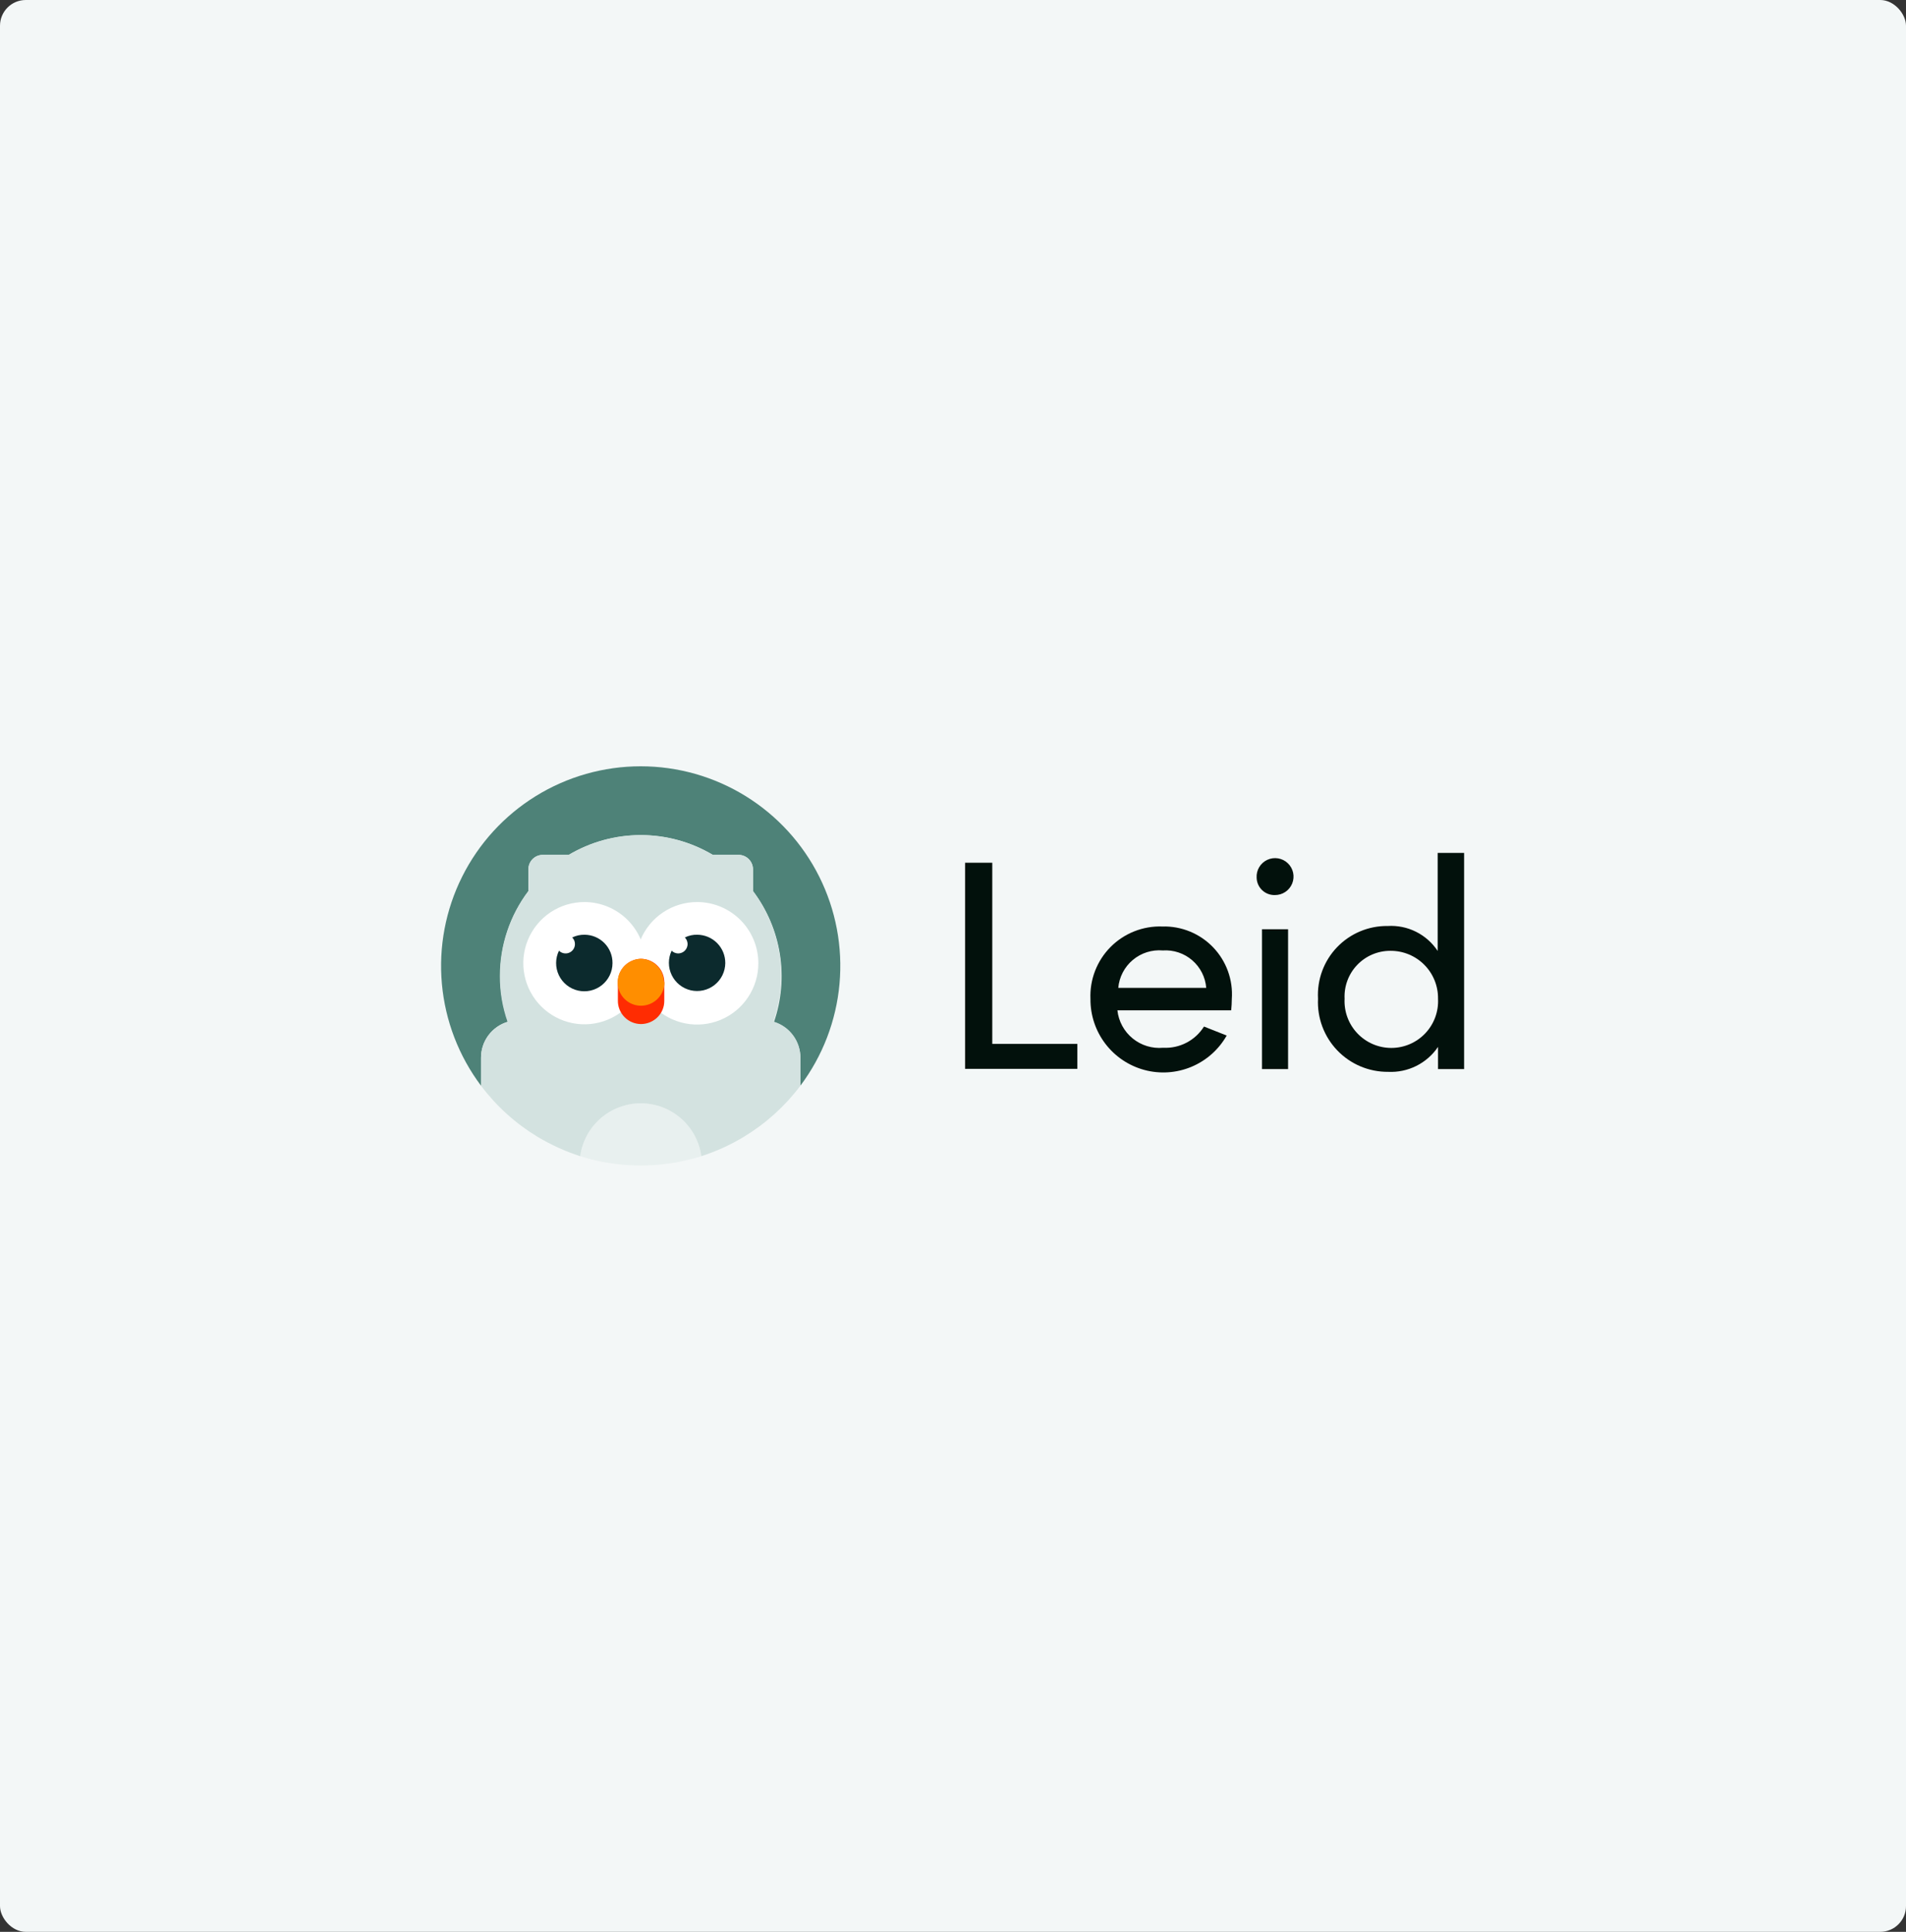 <svg width="592" height="600" viewBox="0 0 592 600" fill="none" xmlns="http://www.w3.org/2000/svg">
<rect x="0" y="0" width="592" height="600" fill="#333333" stroke="none"/>
<rect width="592" height="600" rx="8" fill="#F3F7F7"/>
<g clip-path="url(#clip0)">
<path d="M248.6 337.2V328.598C248.61 326.102 247.817 323.669 246.337 321.66C244.858 319.65 242.771 318.17 240.385 317.438C242.722 310.642 243.35 303.376 242.215 296.28C241.08 289.184 238.215 282.477 233.875 276.75V270.008C233.876 268.848 233.429 267.733 232.628 266.896C231.826 266.058 230.732 265.562 229.574 265.513H221.398C214.622 261.503 206.893 259.387 199.019 259.387C191.146 259.387 183.417 261.503 176.641 265.513H168.465C167.297 265.543 166.187 266.031 165.375 266.872C164.563 267.713 164.114 268.839 164.125 270.008V276.75C158.418 284.318 155.342 293.544 155.368 303.023C155.346 307.891 156.158 312.727 157.77 317.321C155.336 318.031 153.201 319.517 151.69 321.553C150.179 323.588 149.375 326.062 149.4 328.598V337.2C142.492 327.989 138.285 317.036 137.251 305.568C136.217 294.1 138.396 282.571 143.546 272.273C148.695 261.974 156.61 253.313 166.405 247.26C176.199 241.206 187.486 238 199 238C210.514 238 221.801 241.206 231.595 247.26C241.39 253.313 249.305 261.974 254.455 272.273C259.604 282.571 261.784 294.1 260.75 305.568C259.715 317.036 255.509 327.989 248.6 337.2Z" fill="#4E8278"/>
<path d="M217.831 359.093C216.901 359.403 215.933 359.674 214.964 359.907C209.756 361.295 204.389 361.999 198.999 361.999C193.637 361.99 188.299 361.3 183.111 359.945L180.205 359.093C180.826 354.544 183.074 350.374 186.533 347.355C189.992 344.336 194.427 342.673 199.018 342.673C203.609 342.673 208.045 344.336 211.504 347.355C214.963 350.374 217.211 354.544 217.831 359.093Z" fill="#E8F0EF"/>
<path d="M248.601 328.598V337.2C243.828 343.553 237.882 348.932 231.086 353.049C226.916 355.568 222.469 357.596 217.833 359.094C217.212 354.545 214.964 350.375 211.506 347.356C208.047 344.337 203.611 342.674 199.02 342.674C194.429 342.674 189.993 344.337 186.534 347.356C183.076 350.375 180.828 354.545 180.207 359.094C175.562 357.589 171.103 355.561 166.916 353.049C160.119 348.932 154.174 343.553 149.401 337.2V328.598C149.385 326.09 150.18 323.645 151.667 321.627C153.155 319.609 155.255 318.126 157.654 317.399C156.043 312.818 155.23 307.995 155.252 303.139C155.249 293.61 158.365 284.341 164.126 276.75V269.969C164.125 268.807 164.579 267.691 165.389 266.858C166.2 266.026 167.304 265.543 168.466 265.513H176.642C183.41 261.479 191.142 259.35 199.02 259.35C206.898 259.35 214.63 261.479 221.398 265.513H229.574C230.726 265.562 231.814 266.052 232.615 266.882C233.415 267.711 233.867 268.816 233.876 269.969V276.75C238.171 282.47 240.996 289.157 242.104 296.224C243.212 303.291 242.569 310.522 240.231 317.283C242.671 317.994 244.811 319.486 246.323 321.529C247.834 323.573 248.634 326.056 248.601 328.598Z" fill="#D3E2E0"/>
<path d="M235.541 299.147C235.548 302.913 234.438 306.597 232.35 309.732C230.263 312.866 227.292 315.311 223.813 316.756C220.335 318.201 216.507 318.581 212.812 317.848C209.118 317.115 205.724 315.302 203.061 312.639C200.398 309.976 198.585 306.582 197.852 302.888C197.119 299.193 197.499 295.365 198.944 291.887C200.389 288.408 202.833 285.437 205.968 283.35C209.103 281.262 212.787 280.152 216.553 280.159C221.586 280.169 226.409 282.173 229.968 285.732C233.527 289.29 235.531 294.114 235.541 299.147Z" fill="white"/>
<path d="M225.272 299.147C225.256 300.457 224.947 301.746 224.366 302.92C223.786 304.094 222.95 305.123 221.919 305.931C220.889 306.739 219.69 307.306 218.412 307.589C217.133 307.873 215.807 307.866 214.532 307.57C213.256 307.273 212.063 306.694 211.041 305.875C210.019 305.057 209.193 304.019 208.625 302.839C208.057 301.659 207.76 300.367 207.758 299.058C207.755 297.748 208.046 296.454 208.61 295.272C209.145 295.808 209.868 296.114 210.625 296.125C211.399 296.125 212.142 295.82 212.693 295.276C213.245 294.732 213.559 293.993 213.57 293.218C213.561 292.45 213.255 291.714 212.717 291.165C213.919 290.565 215.25 290.272 216.592 290.312C217.742 290.322 218.879 290.559 219.938 291.008C220.996 291.458 221.956 292.111 222.762 292.932C223.568 293.752 224.205 294.723 224.635 295.79C225.066 296.856 225.282 297.997 225.272 299.147Z" fill="#0C2A2D"/>
<path d="M200.512 299.147C200.512 302.902 199.399 306.573 197.312 309.696C195.226 312.818 192.26 315.252 188.791 316.689C185.321 318.126 181.504 318.502 177.82 317.769C174.137 317.037 170.754 315.228 168.098 312.573C165.443 309.917 163.635 306.534 162.902 302.851C162.169 299.168 162.545 295.35 163.982 291.88C165.42 288.411 167.853 285.446 170.976 283.359C174.098 281.273 177.769 280.159 181.525 280.159C186.557 280.169 191.381 282.173 194.939 285.732C198.498 289.29 200.502 294.114 200.512 299.147Z" fill="white"/>
<path d="M190.242 299.148C190.238 300.464 189.937 301.763 189.361 302.948C188.786 304.132 187.951 305.172 186.918 305.989C185.886 306.806 184.682 307.38 183.397 307.668C182.112 307.955 180.778 307.949 179.496 307.65C178.213 307.351 177.015 306.767 175.99 305.941C174.964 305.115 174.138 304.068 173.573 302.878C173.008 301.689 172.719 300.387 172.727 299.07C172.734 297.754 173.039 296.455 173.618 295.273C174.024 295.678 174.542 295.955 175.105 296.067C175.669 296.179 176.253 296.121 176.783 295.901C177.314 295.682 177.768 295.31 178.087 294.832C178.407 294.355 178.577 293.793 178.578 293.219C178.582 292.837 178.508 292.458 178.362 292.105C178.215 291.752 177.999 291.432 177.725 291.165C178.93 290.576 180.259 290.284 181.6 290.313C182.749 290.323 183.884 290.559 184.94 291.009C185.996 291.459 186.954 292.114 187.757 292.935C188.56 293.755 189.192 294.727 189.619 295.793C190.045 296.859 190.257 297.999 190.242 299.148Z" fill="#0C2A2D"/>
<path d="M206.325 304.805V310.889C206.326 311.843 206.135 312.789 205.762 313.668C205.389 314.546 204.842 315.341 204.155 316.004C202.79 317.315 200.972 318.051 199.079 318.057C198.122 318.052 197.176 317.857 196.296 317.483C195.416 317.109 194.619 316.563 193.952 315.878C193.285 315.193 192.76 314.382 192.41 313.492C192.059 312.602 191.889 311.651 191.91 310.695V304.999C191.928 303.131 192.663 301.341 193.964 300C195.299 298.647 197.101 297.857 199.001 297.791C200.894 297.78 202.717 298.505 204.084 299.815C205.451 301.124 206.254 302.913 206.325 304.805Z" fill="#FF2C02"/>
<path d="M206.362 305.154C206.362 305.154 206.362 305.425 206.362 305.619C206.224 307.469 205.385 309.196 204.017 310.449C202.649 311.702 200.854 312.386 198.999 312.361C197.575 312.342 196.188 311.905 195.012 311.102C193.835 310.3 192.921 309.169 192.383 307.85C191.846 306.531 191.709 305.083 191.99 303.687C192.271 302.291 192.956 301.008 193.962 300C195.297 298.647 197.1 297.857 198.999 297.791C200.846 297.818 202.613 298.545 203.944 299.826C205.275 301.106 206.07 302.844 206.168 304.689C206.25 304.836 206.315 304.992 206.362 305.154Z" fill="#FF8E00"/>
<path d="M299.75 267.953H308.198V324.218H334.625V331.968H299.75V267.953Z" fill="#02110C"/>
<path d="M382.404 313.795H347.064C347.436 317.211 349.135 320.344 351.796 322.519C354.456 324.693 357.864 325.735 361.286 325.42C363.793 325.549 366.289 325.007 368.517 323.849C370.744 322.691 372.622 320.959 373.957 318.833L381.009 321.623C378.537 325.984 374.686 329.4 370.062 331.336C365.437 333.272 360.301 333.617 355.459 332.318C350.617 331.019 346.344 328.149 343.309 324.158C340.275 320.167 338.652 315.282 338.694 310.269C338.564 307.294 339.051 304.325 340.124 301.547C341.197 298.77 342.833 296.245 344.93 294.13C347.026 292.015 349.537 290.358 352.305 289.261C355.074 288.163 358.039 287.651 361.014 287.755C363.951 287.672 366.873 288.205 369.591 289.32C372.31 290.435 374.765 292.106 376.798 294.227C378.831 296.348 380.398 298.871 381.397 301.634C382.396 304.397 382.805 307.338 382.598 310.269C382.598 311.393 382.521 312.594 382.404 313.795ZM374.654 306.82C374.387 303.499 372.822 300.416 370.298 298.241C367.774 296.065 364.494 294.971 361.169 295.195C357.794 294.905 354.441 295.967 351.848 298.146C349.254 300.326 347.631 303.445 347.336 306.82H374.654Z" fill="#02110C"/>
<path d="M390.309 272.604C390.239 271.454 390.517 270.31 391.107 269.32C391.697 268.33 392.571 267.541 393.615 267.055C394.66 266.57 395.826 266.41 396.963 266.596C398.1 266.783 399.154 267.308 399.988 268.102C400.823 268.896 401.398 269.923 401.641 271.05C401.883 272.176 401.78 273.349 401.346 274.416C400.912 275.483 400.167 276.395 399.208 277.032C398.248 277.67 397.119 278.004 395.967 277.99C395.241 278.011 394.518 277.887 393.84 277.627C393.162 277.367 392.542 276.976 392.017 276.475C391.491 275.974 391.069 275.375 390.776 274.71C390.483 274.046 390.324 273.33 390.309 272.604ZM391.976 288.608H400.074V332.046H391.976V288.608Z" fill="#02110C"/>
<path d="M454.75 264.893V332.046H446.651V325.149C444.951 327.663 442.631 329.697 439.917 331.054C437.202 332.412 434.183 333.047 431.151 332.899C428.205 332.924 425.285 332.346 422.57 331.202C419.855 330.057 417.403 328.37 415.363 326.244C413.324 324.117 411.741 321.596 410.711 318.836C409.681 316.076 409.226 313.134 409.374 310.191C409.209 307.26 409.649 304.326 410.666 301.572C411.684 298.818 413.258 296.303 415.29 294.184C417.322 292.065 419.769 290.387 422.478 289.254C425.186 288.121 428.099 287.558 431.035 287.6C434.072 287.417 437.103 288.037 439.824 289.397C442.545 290.758 444.859 292.811 446.535 295.35V264.893H454.75ZM446.651 310.191C446.677 308.237 446.312 306.296 445.579 304.485C444.845 302.673 443.757 301.025 442.378 299.64C440.999 298.254 439.358 297.157 437.55 296.414C435.742 295.67 433.804 295.296 431.849 295.311C429.923 295.304 428.016 295.688 426.243 296.442C424.471 297.196 422.871 298.302 421.54 299.695C420.209 301.087 419.176 302.736 418.503 304.54C417.831 306.345 417.533 308.268 417.627 310.191C417.526 312.16 417.826 314.129 418.509 315.978C419.192 317.828 420.245 319.518 421.602 320.948C422.96 322.377 424.594 323.516 426.406 324.294C428.217 325.072 430.168 325.473 432.139 325.473C434.111 325.473 436.062 325.072 437.873 324.294C439.685 323.516 441.319 322.377 442.676 320.948C444.034 319.518 445.086 317.828 445.77 315.978C446.453 314.129 446.753 312.16 446.651 310.191Z" fill="#02110C"/>
</g>
<defs>
<clipPath id="clip0">
<rect width="317.75" height="124" fill="white" transform="translate(137 238)"/>
</clipPath>
</defs>
</svg>
